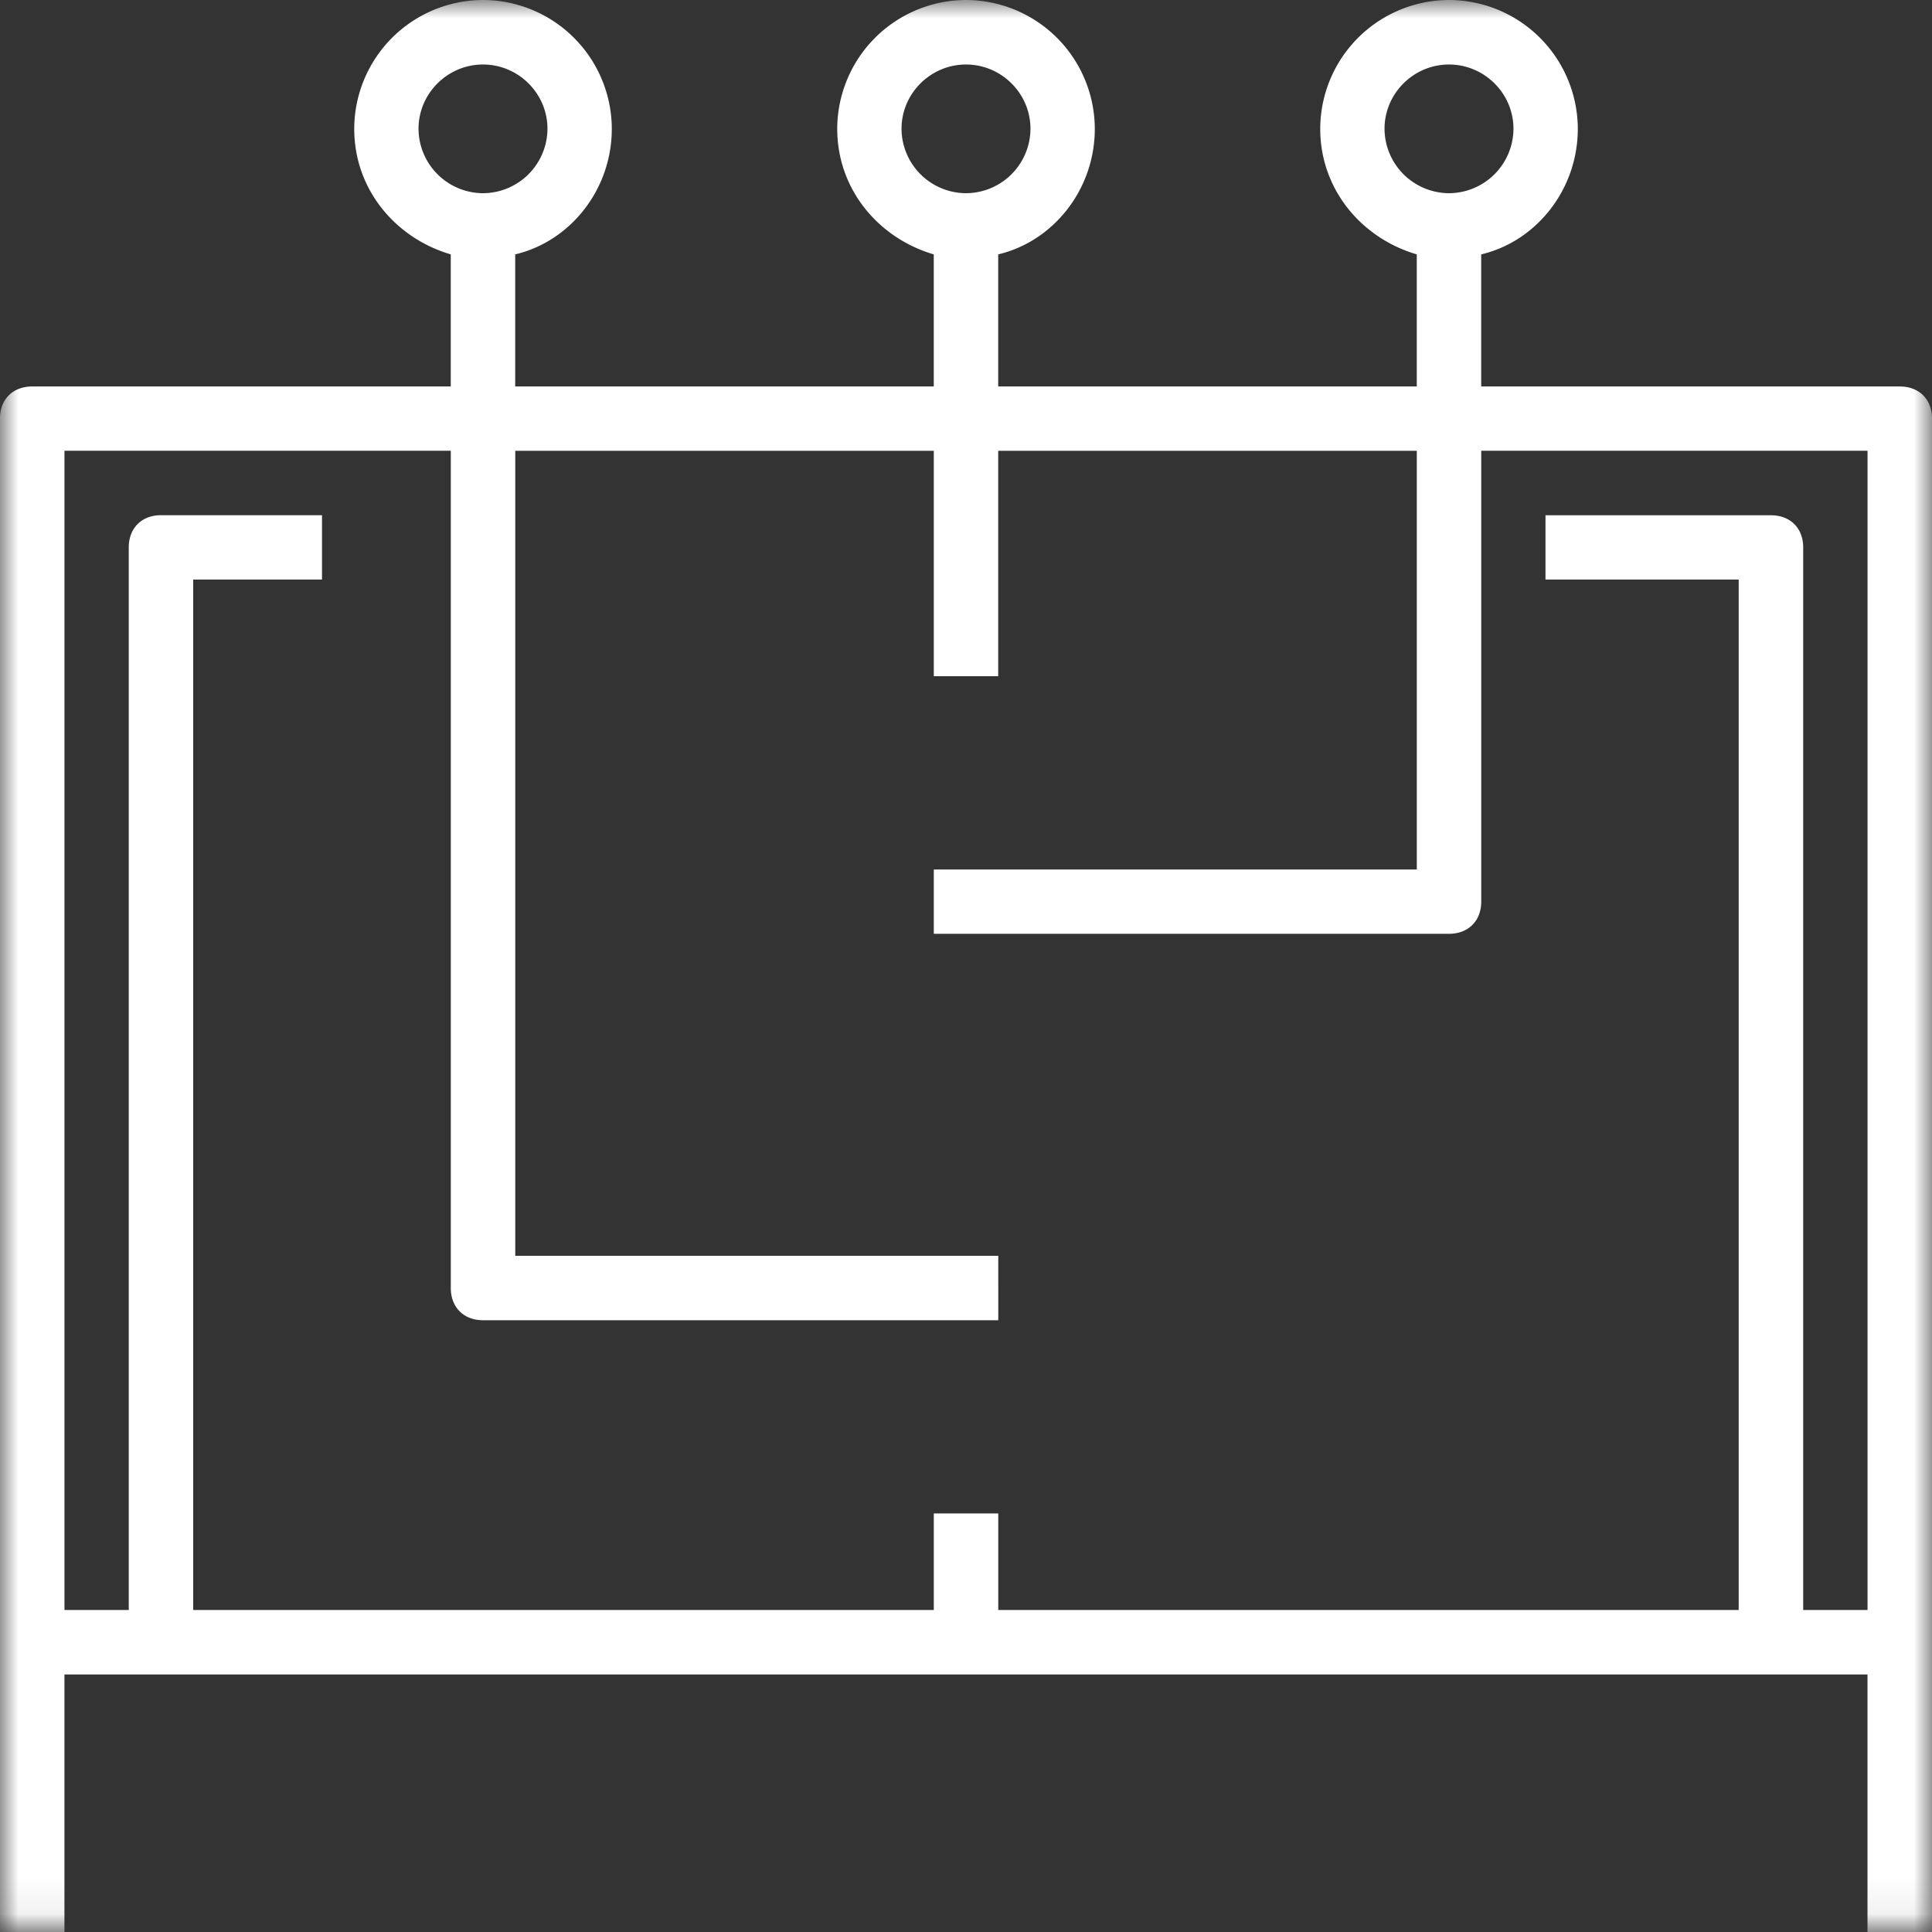 <svg xmlns="http://www.w3.org/2000/svg" xmlns:xlink="http://www.w3.org/1999/xlink" width="54" height="54">
  <rect width="100%" height="100%" fill="#333333" stroke="none"/>
  <defs>
    <path id="path-1" d="M0 53.932h54V0H0z"/>
  </defs>
  <g id="Mockups" fill="none" fill-rule="evenodd">
    <g id="Home-&gt;-Technology-Service-&gt;-Hover" transform="translate(-191 -317)">
      <g id="Group" transform="translate(191 30)">
        <g id="Smart-Systems-" transform="translate(0 287)">
          <g id="Group-3">
            <mask id="mask-2" fill="#fff">
              <use xlink:href="#path-1"/>
            </mask>
            <path id="Fill-1" fill="#FFF" d="M53.099 10.802H41.4V7.11c1.53-.36 2.7-1.801 2.7-3.511A3.609 3.609 0 0 0 40.5 0a3.609 3.609 0 0 0-3.599 3.599c0 1.71 1.169 3.063 2.698 3.511v3.692H27.9V7.11c1.53-.36 2.7-1.801 2.7-3.511A3.609 3.609 0 0 0 27 0a3.609 3.609 0 0 0-3.599 3.599c0 1.71 1.169 3.063 2.698 3.511v3.692H14.4V7.11c1.53-.36 2.7-1.801 2.7-3.511A3.609 3.609 0 0 0 13.5 0a3.609 3.609 0 0 0-3.599 3.599c0 1.71 1.169 3.063 2.698 3.511v3.692H.9c-.541 0-.901.36-.901.896V54h1.802v-7.198h50.396V54H54V11.698c0-.536-.36-.896-.901-.896zM38.698 3.6c0-.989.813-1.797 1.802-1.797.989 0 1.802.808 1.802 1.797A1.81 1.81 0 0 1 40.5 5.4a1.81 1.81 0 0 1-1.802-1.8zm-13.5 0c0-.989.813-1.797 1.802-1.797.989 0 1.802.808 1.802 1.797A1.81 1.81 0 0 1 27 5.4a1.81 1.81 0 0 1-1.802-1.8zm-13.5 0c0-.989.813-1.797 1.802-1.797.989 0 1.802.808 1.802 1.797A1.81 1.81 0 0 1 13.5 5.4a1.81 1.81 0 0 1-1.802-1.8zM50.4 45V15.302c0-.54-.361-.9-.901-.9h-6.302v1.796h5.4V45H27.902v-2.698H26.1V45H5.4V16.198H9V14.4H4.5c-.54 0-.901.36-.901.901V45H1.802V12.599H12.6V36c0 .54.361.901.901.901h14.401V35.1h-13.5V12.6H26.1v6.3h1.8v-6.3h11.7v11.703H26.1V26.1h14.4c.54 0 .901-.36.901-.901v-12.6h10.797V45H50.4z" mask="url(#mask-2)"/>
          </g>
        </g>
      </g>
    </g>
  </g>
</svg>
